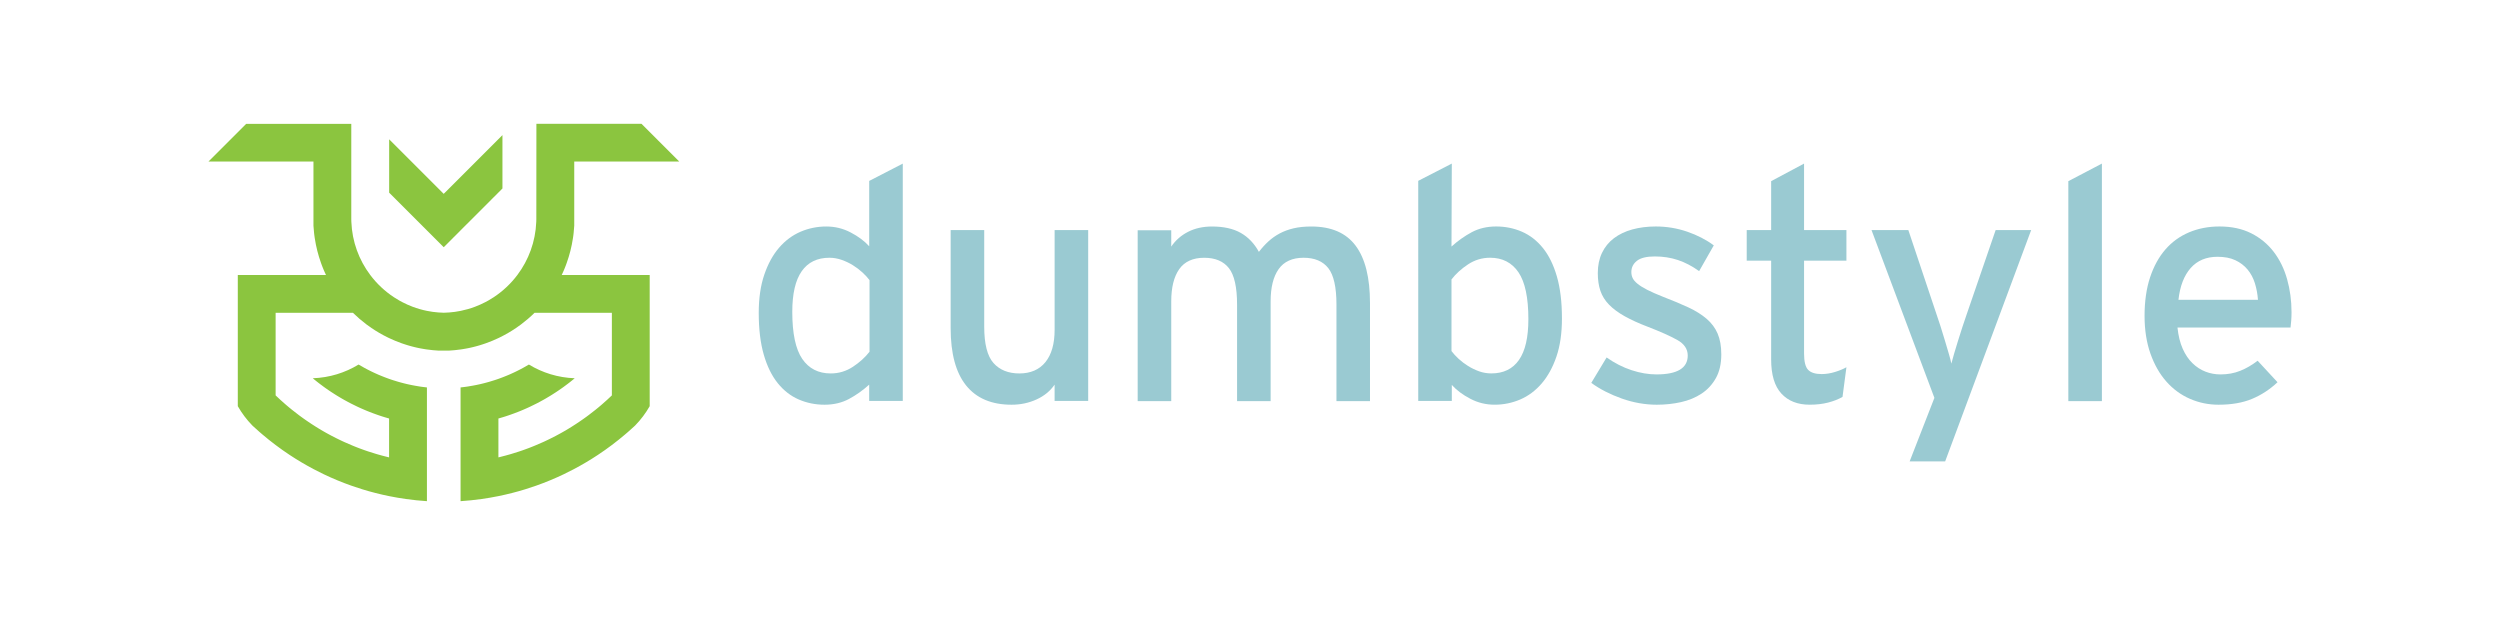 <?xml version="1.0" encoding="UTF-8"?>
<svg id="Layer_1" data-name="Layer 1" xmlns="http://www.w3.org/2000/svg" viewBox="0 0 1728 432">
  <defs>
    <style>
      .cls-1 {
        fill: #9acad2;
      }

      .cls-2 {
        fill: #8bc53f;
      }
    </style>
  </defs>
  <g>
    <polygon class="cls-2" points="347.29 93.39 347.29 130.28 343.68 133.9 339.8 137.77 339.7 137.88 325.19 152.39 321.21 156.36 313.66 163.92 306.7 170.88 299.74 163.92 295.06 159.24 273.59 137.77 269.72 133.9 268.99 133.17 268.99 96.29 270.24 97.54 306.69 133.99 306.74 133.94 343.72 96.96 344.32 96.36 347.29 93.39"/>
    <path class="cls-2" d="M388.13,190.06h60.94v90.69c-2.77,4.87-6.14,9.34-10.02,13.32l-.61,.57c-1.38,1.28-2.78,2.54-4.19,3.77-.71,.62-1.42,1.24-2.14,1.84-2.98,2.54-6.05,4.99-9.18,7.35-3.14,2.37-6.36,4.64-9.65,6.82-5.32,3.52-10.83,6.79-16.5,9.79-2.34,1.24-4.71,2.43-7.11,3.58-6.17,2.95-12.53,5.59-19.04,7.89-2.5,.89-5.02,1.72-7.56,2.5-6.07,1.88-12.27,3.46-18.58,4.74-3.84,.78-7.72,1.45-11.65,2-4.78,.67-9.62,1.17-14.5,1.49v-78.61c1.09-.12,2.18-.25,3.26-.4,.13-.02,.25-.04,.38-.05,.37-.05,.75-.11,1.12-.16,1.21-.19,2.41-.39,3.61-.61,.49-.09,.97-.18,1.45-.28,.02,0,.04,0,.05,0,.33-.07,.67-.14,1-.2,0,0,0,0,.01,0,.56-.11,1.11-.23,1.67-.36,.29-.06,.59-.13,.88-.19,.05,0,.09-.02,.14-.03,.45-.1,.91-.21,1.36-.33,.38-.09,.76-.19,1.13-.28,.71-.18,1.42-.37,2.13-.56,.61-.16,1.21-.33,1.81-.51,1.11-.33,2.22-.67,3.32-1.02,.41-.13,.82-.27,1.22-.4,.2-.07,.41-.14,.62-.21,.33-.11,.66-.23,1-.34,.05-.01,.09-.03,.13-.05,.37-.14,.74-.27,1.12-.41,.22-.08,.44-.16,.66-.24,.33-.12,.65-.24,.97-.37,.04-.01,.08-.03,.11-.04,.46-.18,.92-.36,1.37-.54,.48-.19,.96-.38,1.44-.58,.46-.19,.91-.38,1.37-.57,.05-.02,.11-.05,.17-.07,.44-.19,.88-.38,1.31-.58,.47-.21,.94-.42,1.41-.64,.37-.17,.75-.34,1.12-.52,.22-.1,.43-.2,.65-.31,.52-.25,1.03-.5,1.54-.76,.61-.31,1.22-.61,1.82-.93,.04-.02,.08-.04,.12-.06,.61-.32,1.21-.64,1.81-.97,1.34-.73,2.65-1.48,3.96-2.26,9.29,5.66,20.1,9.07,31.67,9.48-.15,.13-.3,.25-.45,.37-.13,.1-.25,.21-.38,.32-.23,.19-.46,.38-.69,.56-.36,.29-.72,.58-1.08,.87-.22,.18-.44,.35-.66,.52-.12,.1-.24,.2-.37,.29-.05,.05-.11,.09-.17,.14-.33,.25-.65,.51-.98,.75-.91,.7-1.83,1.38-2.75,2.05-.36,.26-.71,.52-1.07,.77-.05,.04-.1,.08-.15,.11-.17,.12-.33,.24-.51,.36-.03,.02-.06,.05-.09,.06-.48,.33-.96,.67-1.44,1-.37,.26-.75,.51-1.12,.76-.33,.22-.65,.44-.98,.65-.05,.04-.11,.07-.17,.11-.42,.28-.85,.56-1.29,.83-.37,.24-.75,.48-1.12,.72-.33,.21-.67,.42-1.01,.63-.29,.19-.59,.37-.88,.54-.63,.38-1.26,.76-1.9,1.13-.36,.22-.73,.42-1.09,.64-.51,.29-1.03,.59-1.55,.88,0,0,0,0,0,0-.21,.11-.42,.23-.63,.34-.51,.28-1.01,.56-1.52,.83-.11,.06-.22,.12-.33,.18-.59,.32-1.17,.62-1.77,.93-.1,.05-.2,.11-.31,.16-1.36,.7-2.73,1.37-4.11,2.02-.46,.22-.92,.43-1.39,.65-.48,.22-.96,.43-1.44,.65-.92,.41-1.84,.8-2.76,1.2-.47,.2-.94,.39-1.42,.59-.54,.22-1.08,.44-1.63,.65-.82,.32-1.64,.64-2.46,.94-.83,.31-1.65,.6-2.48,.9-.56,.19-1.11,.39-1.67,.58-.61,.21-1.22,.41-1.83,.61h0c-.59,.19-1.19,.37-1.78,.56-.1,.03-.2,.06-.3,.09-.54,.16-1.08,.33-1.63,.48-.18,.05-.36,.11-.54,.16-.14,.04-.28,.08-.42,.12-.14,.05-.28,.08-.42,.12v26.88c.08-.02,.16-.04,.24-.06,.44-.1,.87-.21,1.3-.32,1.12-.27,2.23-.56,3.34-.86,.42-.11,.84-.23,1.26-.35,.4-.1,.79-.22,1.19-.33,.51-.14,1.02-.29,1.53-.44,1.91-.56,3.79-1.15,5.67-1.78,.4-.13,.8-.27,1.2-.41,.36-.12,.71-.24,1.07-.37,.42-.14,.83-.29,1.24-.44,.84-.3,1.68-.6,2.51-.92,.36-.13,.71-.27,1.07-.41,.36-.14,.72-.28,1.08-.42,.05-.02,.11-.05,.17-.07,.26-.1,.52-.2,.78-.31,.15-.06,.3-.12,.45-.18,.42-.17,.85-.34,1.27-.52,1.86-.76,3.71-1.56,5.53-2.39,.52-.24,1.04-.47,1.55-.71,.05-.03,.09-.05,.14-.07,.61-.28,1.21-.57,1.82-.87,.74-.36,1.48-.72,2.22-1.09,.49-.24,.98-.49,1.47-.74,.58-.3,1.16-.6,1.74-.9,.04-.02,.08-.05,.12-.07,.44-.23,.88-.47,1.31-.7,.64-.34,1.28-.69,1.91-1.04,.37-.21,.74-.42,1.12-.63,.38-.21,.76-.43,1.14-.65,.51-.29,1.02-.59,1.53-.89,.63-.37,1.25-.75,1.88-1.13,.58-.35,1.16-.7,1.73-1.07,.97-.61,1.94-1.22,2.89-1.85,.3-.2,.61-.39,.9-.6,.49-.33,.98-.65,1.47-.98,.53-.36,1.06-.72,1.59-1.09,.13-.09,.25-.17,.38-.26,.43-.3,.86-.61,1.29-.91,.56-.39,1.11-.79,1.66-1.19,0-.01,.02-.02,.04-.03,.49-.36,.99-.73,1.48-1.09,1.67-1.25,3.33-2.54,4.96-3.85,.53-.42,1.06-.85,1.58-1.29,.05-.04,.09-.07,.13-.1,.48-.4,.96-.8,1.44-1.21,.23-.19,.46-.38,.68-.58,.05-.04,.09-.07,.13-.11,.17-.14,.33-.28,.5-.43,2.3-1.98,4.54-4.03,6.73-6.13v-57.11h-52.3s-1.12,0-1.12,0h0c-2.94,2.9-6.09,5.6-9.4,8.08h0c-1.13,.84-2.28,1.66-3.45,2.46-3.5,2.37-7.16,4.51-10.98,6.38-.39,.2-.79,.39-1.19,.58-2.74,1.3-5.56,2.47-8.44,3.49h0c-.15,.06-.29,.11-.44,.16-.32,.11-.65,.23-.97,.33-.47,.16-.94,.32-1.42,.47-.14,.05-.29,.09-.44,.14-.34,.11-.68,.21-1.02,.32-.37,.11-.73,.22-1.09,.32-.3,.09-.59,.17-.89,.25-.43,.12-.87,.24-1.3,.35h0c-.36,.09-.71,.19-1.07,.27-.12,.03-.23,.06-.35,.09-.35,.09-.7,.17-1.06,.25-.25,.06-.5,.11-.74,.17-.35,.08-.7,.16-1.06,.23-.43,.09-.86,.18-1.29,.26-.13,.02-.26,.05-.38,.07,0,0-.01,0-.02,0-.36,.07-.72,.14-1.08,.2-.02,0-.04,0-.05,0-.36,.06-.72,.13-1.08,.19-.24,.04-.48,.08-.72,.12-.4,.06-.81,.12-1.21,.18-1.39,.2-2.78,.37-4.18,.5-1.23,.12-2.47,.21-3.71,.28h-7.5c-1.24-.07-2.48-.16-3.71-.28-1.4-.14-2.79-.3-4.18-.5-.4-.06-.81-.12-1.21-.18-.24-.04-.48-.08-.72-.12-.36-.06-.72-.12-1.08-.19-.02,0-.04,0-.05,0-.36-.06-.72-.13-1.08-.2,0,0-.01,0-.02,0-.13-.02-.26-.05-.38-.07-.43-.09-.86-.17-1.29-.26-.36-.07-.71-.15-1.06-.23-.25-.05-.5-.11-.74-.17-.36-.08-.71-.17-1.06-.25-.12-.03-.23-.05-.35-.09-.36-.09-.71-.18-1.07-.27h0c-.44-.11-.87-.23-1.3-.35-.3-.08-.59-.17-.89-.25-.37-.1-.73-.21-1.09-.32-.34-.1-.68-.21-1.02-.32-.15-.05-.29-.09-.44-.14-.48-.15-.95-.31-1.42-.47-.33-.11-.65-.22-.97-.33-.15-.05-.29-.1-.44-.15h0c-2.88-1.03-5.69-2.19-8.44-3.5-.4-.19-.79-.38-1.19-.58-3.82-1.87-7.49-4.01-10.98-6.38-1.17-.79-2.32-1.61-3.45-2.46h0c-3.31-2.48-6.45-5.18-9.4-8.08h0s-1.12,0-1.12,0h0s-52.3,0-52.3,0v57.11c2.19,2.1,4.43,4.14,6.73,6.13,.16,.14,.33,.28,.5,.43,.05,.04,.09,.07,.13,.11,.23,.2,.46,.39,.68,.58,.48,.41,.96,.8,1.44,1.21,.04,.03,.08,.07,.13,.1,.52,.43,1.05,.87,1.58,1.29,1.63,1.31,3.29,2.6,4.96,3.85,.49,.37,.98,.73,1.48,1.09,.02,0,.03,.01,.04,.03,.55,.4,1.11,.8,1.66,1.19,.43,.31,.86,.61,1.29,.91,.13,.09,.25,.18,.38,.26,.53,.37,1.06,.73,1.59,1.09,.49,.33,.98,.65,1.47,.98,.3,.2,.6,.4,.9,.6,.96,.62,1.92,1.24,2.89,1.85,.57,.36,1.15,.71,1.73,1.07,.63,.38,1.26,.75,1.88,1.13,.51,.3,1.02,.6,1.53,.89,.38,.22,.76,.44,1.14,.65,.37,.21,.74,.42,1.12,.63,.63,.35,1.27,.7,1.91,1.04,.43,.24,.88,.47,1.31,.7,.04,.02,.08,.05,.12,.07,.58,.3,1.16,.6,1.74,.9,.49,.25,.98,.5,1.47,.74,.74,.37,1.47,.73,2.22,1.09,.6,.29,1.21,.58,1.82,.87,.05,.02,.1,.04,.14,.07,.51,.24,1.03,.47,1.55,.71,1.82,.83,3.67,1.63,5.53,2.39,.42,.18,.85,.35,1.27,.52,.15,.06,.3,.12,.45,.18,.26,.1,.52,.21,.78,.31,.05,.02,.11,.05,.17,.07,.36,.14,.72,.28,1.08,.42,.36,.14,.71,.28,1.07,.41,.84,.32,1.67,.62,2.51,.92,.41,.15,.82,.3,1.24,.44,.36,.13,.71,.25,1.07,.37,.4,.14,.8,.28,1.2,.41,1.87,.63,3.76,1.22,5.67,1.78,.51,.15,1.02,.3,1.53,.44,.39,.11,.79,.23,1.19,.33,.42,.12,.84,.23,1.26,.35,1.11,.3,2.22,.59,3.34,.86,.43,.11,.87,.22,1.3,.32,.08,.02,.16,.04,.24,.06v-26.88c-.14-.04-.28-.08-.42-.12-.14-.04-.28-.08-.42-.12-.18-.05-.36-.1-.54-.16-.55-.16-1.09-.32-1.63-.48-.1-.03-.2-.06-.3-.09-.59-.19-1.19-.37-1.78-.56h0c-.61-.2-1.22-.4-1.83-.61-.56-.19-1.11-.38-1.67-.58-.83-.29-1.66-.59-2.48-.9-.82-.31-1.64-.62-2.46-.94-.55-.22-1.09-.43-1.63-.65-.47-.19-.94-.39-1.42-.59-.93-.39-1.85-.79-2.76-1.2-.48-.22-.96-.44-1.44-.65-.46-.21-.93-.43-1.39-.65-1.38-.65-2.75-1.33-4.11-2.02-.1-.05-.2-.11-.31-.16-.59-.3-1.18-.61-1.77-.93-.11-.06-.22-.12-.33-.18-.51-.27-1.02-.55-1.52-.83-.21-.11-.42-.23-.63-.34,0,0,0,0,0,0-.52-.29-1.03-.59-1.55-.88-.37-.21-.73-.42-1.09-.64-.64-.37-1.27-.75-1.9-1.13-.29-.18-.59-.36-.88-.54-.34-.21-.67-.42-1.01-.63-.37-.23-.75-.47-1.12-.72-.43-.27-.86-.55-1.29-.83-.06-.04-.11-.07-.17-.11-.33-.22-.65-.43-.98-.65-.37-.25-.75-.51-1.12-.76-.48-.33-.96-.66-1.44-1-.03-.02-.06-.04-.09-.06-.17-.12-.34-.23-.51-.36-.05-.03-.1-.07-.15-.11-.36-.25-.71-.51-1.07-.77-.93-.67-1.84-1.35-2.75-2.05-.33-.25-.65-.5-.98-.75-.06-.05-.12-.09-.17-.14-.13-.09-.25-.19-.37-.29-.22-.17-.44-.34-.66-.52-.37-.29-.72-.58-1.08-.87-.23-.19-.46-.37-.69-.56-.13-.11-.25-.21-.38-.32-.15-.13-.3-.25-.45-.37,11.57-.4,22.38-3.81,31.67-9.48,1.3,.78,2.62,1.53,3.96,2.26,.6,.33,1.21,.65,1.81,.97,.04,.02,.08,.05,.12,.06,.61,.32,1.21,.62,1.82,.93,.51,.26,1.02,.51,1.54,.76,.22,.1,.43,.21,.65,.31,.37,.18,.74,.35,1.12,.52,.47,.22,.93,.43,1.41,.64,.43,.2,.87,.39,1.31,.58,.05,.02,.11,.05,.17,.07,.46,.19,.91,.38,1.37,.57,.47,.2,.95,.4,1.44,.58,.46,.19,.91,.37,1.37,.54,.04,.01,.08,.03,.11,.04,.32,.13,.64,.25,.97,.37,.22,.09,.44,.17,.66,.24,.37,.14,.74,.27,1.12,.41,.05,.02,.09,.04,.13,.05,.33,.12,.66,.23,1,.34,.21,.07,.42,.14,.62,.21,.41,.14,.82,.27,1.22,.4,1.1,.36,2.21,.7,3.32,1.02,.6,.18,1.2,.35,1.81,.51,.7,.19,1.42,.38,2.13,.56,.37,.09,.75,.19,1.13,.28,.45,.11,.91,.22,1.36,.33,.05,0,.09,.02,.14,.03,.29,.07,.59,.14,.88,.19,.56,.13,1.11,.25,1.67,.36,0,0,0,0,.01,0,.33,.07,.66,.14,1,.2,.02,0,.04,0,.05,0,.48,.1,.97,.19,1.45,.28,1.2,.22,2.4,.42,3.61,.61,.37,.05,.75,.11,1.12,.16,.13,.02,.25,.04,.38,.05,1.08,.15,2.17,.28,3.26,.4v78.61c-4.88-.32-9.72-.82-14.5-1.49-3.92-.56-7.81-1.22-11.65-2-6.31-1.28-12.51-2.86-18.58-4.74-2.54-.78-5.06-1.61-7.56-2.5-6.51-2.3-12.87-4.93-19.04-7.89-2.4-1.14-4.77-2.34-7.11-3.58-5.67-3-11.17-6.27-16.5-9.79-3.29-2.18-6.51-4.45-9.65-6.82-3.14-2.36-6.2-4.8-9.18-7.35-.72-.61-1.43-1.22-2.14-1.84-1.42-1.23-2.82-2.49-4.19-3.77l-.61-.57c-3.88-3.98-7.25-8.46-10.02-13.32v-90.69h60.94s-.01-.03-.02-.05c-.05-.11-.09-.21-.14-.32-.18-.37-.35-.75-.52-1.13-.26-.55-.5-1.11-.74-1.66-.09-.2-.18-.41-.26-.61-.19-.45-.37-.91-.56-1.36,0,0,0,0,0-.01-.21-.53-.42-1.07-.62-1.6-.02-.05-.04-.09-.06-.14,0-.02-.01-.04-.02-.06,0,0,0-.01,0-.02-.16-.43-.33-.87-.48-1.31-1.95-5.45-3.41-11.14-4.3-17.02-.05-.28-.09-.56-.13-.85-.01-.1-.03-.19-.04-.29l-.14-1c-.03-.23-.05-.45-.08-.67-.04-.32-.08-.64-.11-.97-.19-1.65-.32-3.31-.42-4.99v-44.37h-72.54l14.71-14.7,5.54-5.54,5.79-5.79h72.65v64.37c0,.28,0,.56,0,.84s0,.56,0,.84c0,.57,.02,1.15,.05,1.72,.53,13.72,5.29,26.36,13.02,36.65,0,.02,.02,.03,.04,.05,4.51,6,10.03,11.2,16.31,15.34,1.19,.79,2.41,1.54,3.66,2.25,.71,.41,1.43,.79,2.16,1.17,2.32,1.21,4.72,2.28,7.18,3.21,3.18,1.2,6.49,2.15,9.89,2.84,1.3,.26,2.61,.49,3.94,.67,.08,0,.16,.02,.24,.03,2.45,.33,4.93,.53,7.46,.58,2.52-.05,5.01-.25,7.46-.58,.08,0,.16-.02,.24-.03,1.33-.19,2.64-.41,3.94-.67,3.4-.69,6.7-1.64,9.89-2.84,2.46-.93,4.87-2,7.18-3.21,.73-.38,1.44-.77,2.16-1.17,1.25-.71,2.46-1.46,3.66-2.25,6.28-4.14,11.8-9.34,16.31-15.34,.01-.01,.03-.03,.04-.05,7.72-10.29,12.49-22.93,13.02-36.65,.02-.57,.04-1.14,.05-1.72,0-.28,0-.56,0-.84s0-.56,0-.84V85.59h72.65l11.34,11.34,14.71,14.7h-72.54v44.37c-.09,1.67-.23,3.34-.42,4.99-.04,.33-.07,.65-.11,.97-.03,.23-.05,.45-.08,.67-.05,.33-.09,.67-.14,1-.01,.1-.03,.19-.04,.29-.04,.28-.08,.56-.13,.85-.89,5.88-2.34,11.57-4.3,17.02-.16,.44-.32,.88-.48,1.31,0,0,0,.01,0,.02,0,.02-.01,.04-.02,.06-.02,.05-.04,.09-.06,.14-.2,.54-.41,1.07-.62,1.6,0,0,0,0,0,.01-.19,.46-.37,.91-.56,1.36-.09,.2-.18,.41-.26,.61-.23,.56-.48,1.11-.74,1.66-.17,.38-.34,.75-.52,1.13-.05,.11-.09,.21-.14,.32,0,.01-.01,.03-.02,.05Z"/>
  </g>
  <g>
    <path class="cls-1" d="M600.78,277.12v-11.26c-4.36,3.94-9.01,7.25-13.96,9.9-4.95,2.65-10.59,3.98-16.89,3.98s-12.24-1.2-17.79-3.6c-5.56-2.4-10.4-6.15-14.53-11.26-4.13-5.1-7.36-11.67-9.68-19.71-2.33-8.03-3.49-17.68-3.49-28.94,0-10.06,1.27-18.84,3.83-26.35,2.55-7.51,5.97-13.74,10.25-18.69,4.28-4.96,9.24-8.63,14.86-11.04,5.63-2.4,11.52-3.6,17.68-3.6s11.63,1.37,16.89,4.1c5.25,2.73,9.53,5.92,12.84,9.56v-45.16l23.2-11.97v164.05h-23.2Zm.23-83.5c-1.35-1.79-3.01-3.58-4.96-5.37-1.95-1.79-4.13-3.43-6.53-4.93-2.4-1.49-4.99-2.72-7.77-3.7-2.78-.97-5.6-1.46-8.45-1.46-8.41,0-14.79,3.1-19.14,9.29-4.36,6.2-6.53,15.57-6.53,28.11,0,14.93,2.29,25.76,6.87,32.48,4.58,6.72,11.15,10.08,19.71,10.08,5.55,0,10.66-1.53,15.32-4.59,4.65-3.06,8.48-6.53,11.49-10.42v-49.5Z"/>
    <path class="cls-1" d="M728.94,277.12v-11.26c-3.01,4.4-7.17,7.81-12.5,10.24-5.33,2.43-11.08,3.64-17.23,3.64-13.82,0-24.29-4.43-31.42-13.29-7.13-8.86-10.7-22.07-10.7-39.64v-67.79h23.2v66.74c0,11.99,2.14,20.38,6.42,25.17,4.28,4.79,10.25,7.19,17.91,7.19s13.81-2.62,18.02-7.87c4.2-5.24,6.31-12.66,6.31-22.25v-68.99h23.2v118.1h-23.2Z"/>
    <path class="cls-1" d="M923.76,277.26v-66.74c0-11.98-1.88-20.37-5.63-25.17-3.76-4.79-9.46-7.19-17.12-7.19s-13.55,2.62-17.23,7.87c-3.68,5.24-5.52,12.66-5.52,22.25v68.99h-23.2v-66.74c0-11.98-1.88-20.37-5.63-25.17-3.75-4.79-9.46-7.19-17.12-7.19s-13.55,2.62-17.23,7.87c-3.68,5.24-5.52,12.66-5.52,22.25v68.99h-23.2v-118.1h23.2v11.26c3-4.4,6.91-7.81,11.71-10.24,4.8-2.43,10.28-3.64,16.44-3.64,8.11,0,14.75,1.48,19.93,4.44,5.18,2.96,9.35,7.32,12.5,13.09,2.1-2.73,4.31-5.16,6.64-7.28,2.33-2.13,4.92-3.95,7.77-5.47,2.85-1.52,6.04-2.69,9.57-3.53,3.53-.83,7.62-1.25,12.28-1.25,13.81,0,24.02,4.43,30.63,13.29,6.61,8.86,9.91,22.07,9.91,39.64v67.79h-23.2Z"/>
    <path class="cls-1" d="M1079.62,220.05c0,10.21-1.27,19.03-3.82,26.46-2.55,7.43-5.96,13.63-10.22,18.58-4.27,4.95-9.21,8.64-14.82,11.04-5.62,2.4-11.49,3.6-17.63,3.6s-11.6-1.37-16.84-4.1c-5.24-2.73-9.51-5.92-12.8-9.56v11.04h-23.2V125l23.2-11.93-.22,57.35c4.35-3.94,9.01-7.24,13.96-9.9,4.95-2.65,10.59-3.98,16.89-3.98s12.24,1.2,17.79,3.6c5.55,2.4,10.4,6.16,14.53,11.26,4.13,5.11,7.36,11.68,9.68,19.71,2.33,8.03,3.49,17.68,3.49,28.94Zm-23.2,.66c0-14.93-2.28-25.75-6.84-32.48-4.56-6.72-11.1-10.08-19.62-10.08-5.53,0-10.62,1.53-15.25,4.59-4.64,3.06-8.45,6.53-11.44,10.41v49.5c1.34,1.79,2.99,3.58,4.93,5.37,1.94,1.79,4.11,3.44,6.5,4.93,2.39,1.49,4.93,2.72,7.63,3.7,2.69,.97,5.53,1.45,8.52,1.45,8.37,0,14.73-3.1,19.06-9.29,4.34-6.19,6.5-15.57,6.5-28.11Z"/>
    <path class="cls-1" d="M1189.76,244.83c0,6.61-1.25,12.13-3.76,16.55-2.5,4.43-5.8,8-9.89,10.7-4.1,2.7-8.81,4.66-14.15,5.86s-10.94,1.8-16.79,1.8c-8.11,0-16.18-1.43-24.21-4.28-8.03-2.85-15.06-6.45-21.06-10.81l10.59-17.57c5.55,3.91,11.3,6.83,17.23,8.78,5.93,1.95,11.67,2.93,17.23,2.93,14.42,0,21.62-4.35,21.62-13.06,0-4.5-2.44-8.11-7.32-10.81-4.88-2.7-11.6-5.7-20.16-9.01-6.31-2.4-11.68-4.84-16.1-7.32-4.43-2.48-8.03-5.14-10.81-8-2.78-2.85-4.77-6.04-5.97-9.57-1.2-3.53-1.8-7.62-1.8-12.27,0-5.25,.96-9.91,2.9-13.96,1.93-4.05,4.68-7.43,8.25-10.14,3.57-2.7,7.82-4.73,12.75-6.08,4.93-1.35,10.33-2.03,16.18-2.03,7.51,0,14.75,1.2,21.73,3.6,6.98,2.4,13.1,5.56,18.36,9.46l-10.13,17.79c-4.81-3.45-9.69-6-14.64-7.66-4.96-1.65-10.29-2.48-15.99-2.48s-9.84,1.01-12.39,3.04c-2.55,2.03-3.83,4.62-3.83,7.77,0,1.5,.3,2.89,.91,4.17,.61,1.28,1.74,2.59,3.4,3.94,1.66,1.35,3.89,2.74,6.69,4.17,2.8,1.43,6.46,3.04,11,4.84,6.65,2.56,12.48,4.99,17.47,7.32,4.99,2.33,9.19,4.96,12.59,7.88,3.4,2.93,5.94,6.35,7.6,10.25,1.66,3.91,2.5,8.64,2.5,14.19Z"/>
    <path class="cls-1" d="M1273.55,274.33c-2.85,1.65-6.19,2.96-10.02,3.94-3.83,.98-8.07,1.46-12.73,1.46-8.26,0-14.75-2.55-19.48-7.66-4.73-5.1-7.1-12.99-7.1-23.65v-68.25h-16.89v-21.17h16.89v-33.78l22.75-12.16v45.95h29.28v21.17h-29.28v64.19c0,5.56,.94,9.31,2.82,11.26,1.87,1.95,4.99,2.93,9.35,2.93,3,0,6.08-.49,9.23-1.46,3.15-.97,5.78-2.06,7.88-3.27l-2.7,20.49Z"/>
    <path class="cls-1" d="M1344.49,318.93h-24.55l17.12-43.92-43.47-115.99h25.45l19.37,57.88c.9,2.55,1.88,5.48,2.93,8.78,1.05,3.3,2.06,6.61,3.04,9.91,.97,3.3,1.88,6.35,2.7,9.12,.82,2.78,1.39,4.99,1.69,6.64,.45-1.8,1.09-4.09,1.91-6.87,.82-2.78,1.72-5.74,2.7-8.9,.97-3.15,1.99-6.34,3.04-9.57,1.05-3.23,2.03-6.12,2.93-8.67l20.05-58.33h24.55l-59.46,159.91Z"/>
    <path class="cls-1" d="M1429.63,277.26V125.23l23.2-12.16v164.19h-23.2Z"/>
    <path class="cls-1" d="M1583.91,215.78c0,2.1-.08,4.09-.23,5.97-.15,1.88-.3,3.42-.45,4.62h-78.16c.6,5.71,1.8,10.59,3.6,14.64,1.8,4.05,4.05,7.4,6.76,10.02,2.7,2.63,5.7,4.58,9.01,5.86,3.3,1.28,6.76,1.91,10.36,1.91,4.96,0,9.49-.82,13.63-2.48,4.13-1.65,8.14-3.98,12.05-6.98l13.74,14.86c-5.26,4.96-11.11,8.78-17.57,11.49-6.46,2.7-14.19,4.05-23.2,4.05-6.91,0-13.48-1.35-19.71-4.05-6.23-2.7-11.68-6.68-16.33-11.94-4.66-5.25-8.33-11.71-11.04-19.37-2.7-7.66-4.05-16.36-4.05-26.13s1.27-18.92,3.83-26.58c2.55-7.66,6.08-14.08,10.59-19.26,4.5-5.18,9.95-9.12,16.33-11.82,6.38-2.7,13.4-4.05,21.06-4.05,8.41,0,15.73,1.58,21.96,4.73,6.23,3.15,11.41,7.43,15.54,12.84,4.13,5.41,7.21,11.71,9.23,18.92,2.03,7.21,3.04,14.79,3.04,22.75Zm-23.2-8.56c-.3-4.05-1.01-7.88-2.14-11.49-1.13-3.6-2.81-6.76-5.07-9.46-2.25-2.7-5.07-4.84-8.45-6.42-3.38-1.58-7.47-2.36-12.27-2.36-7.81,0-14,2.59-18.58,7.77-4.58,5.18-7.4,12.5-8.45,21.96h54.96Z"/>
  </g>
</svg>